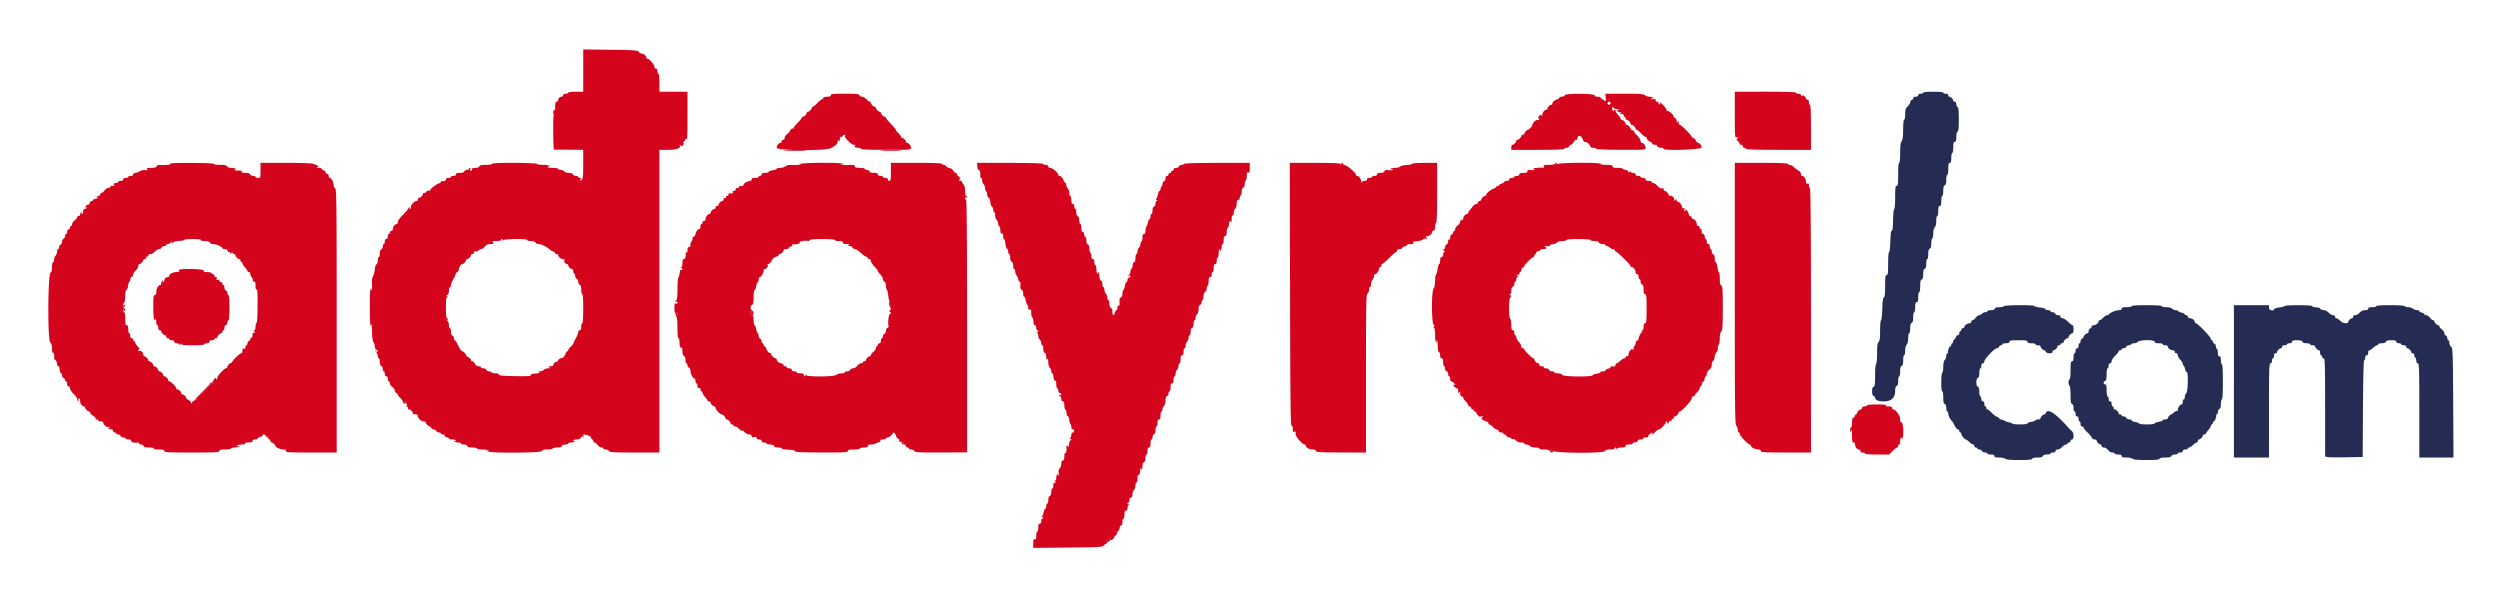 <svg xmlns="http://www.w3.org/2000/svg" role="img" viewBox="-7.99 -8.25 415.74 98.99"><title>Adayroi logo</title><g fill-rule="evenodd"><path fill="#d4041c" d="M89 3.484V7h-1.25c-.722 0-1.25.07-1.25.167 0 .091-.187.166-.417.166-.25 0-.416.096-.416.239 0 .131-.169.262-.375.291a.476.476 0 0 0-.429.429c-.029.206-.16.375-.291.375-.181 0-.239.243-.239 1 0 .579-.072 1-.172 1-.114 0-.166 1.026-.153 2.995.01 1.648.069 2.989.131 2.98.061-.008 1.18-.006 2.486.005l2.375.02v2.396c0 1.927-.049 2.437-.25 2.604-.151.125-.25.139-.25.034 0-.095.094-.211.208-.257.115-.047.04-.09-.166-.098-.207-.007-.375-.088-.375-.179 0-.092-.18-.167-.399-.167-.22 0-.442-.113-.495-.25-.059-.155-.313-.25-.664-.25-.313 0-.662-.113-.776-.25-.114-.138-.385-.25-.603-.25-.218 0-.397-.075-.397-.167 0-.091-.417-.166-.926-.166-.585 0-.888-.063-.822-.17.058-.093.186-.119.286-.057.108.066.133.034.062-.081-.069-.11-.541-.192-1.11-.192-.544 0-.99-.07-.99-.155 0-.091-1.559-.163-3.75-.172-2.476-.012-3.75.041-3.75.155 0 .099-.425.172-1.005.172-.74 0-1.03.066-1.101.25-.059.154-.313.25-.661.25-.392 0-.566.077-.566.25 0 .137-.083.25-.184.25-.102 0-.142-.113-.089-.25.053-.138.023-.25-.066-.25a.165.165 0 0 0-.161.166c0 .092-.152.167-.339.167-.186 0-.381.113-.434.25-.063.163-.322.25-.745.25-.465 0-.649.071-.649.25 0 .156-.157.25-.416.25-.229 0-.417.075-.417.167 0 .091-.187.166-.417.166-.259 0-.416.095-.416.25 0 .218-.305.334-.709.27-.068-.011-.125.047-.125.128s-.131.191-.291.245c-.538.18-1.588 1.006-1.452 1.142.034.034-.102.075-.303.09s-.392.106-.423.201c-.032.096-.165.174-.295.174-.129 0-.236.081-.236.179 0 .231-.424.655-.654.655-.099 0-.179.112-.179.25 0 .137-.094.252-.208.255-.364.01-.959.618-.959.98 0 .191-.079.348-.176.348-.097 0-.123-.087-.058-.192.074-.12.046-.148-.073-.074-.106.065-.193.19-.193.277 0 .086-.375.525-.833.973-.476.467-.833.966-.833 1.166 0 .193-.081.35-.179.35-.294 0-.655.452-.655.821 0 .196-.108.346-.25.346a.25.25 0 0 0-.25.25c0 .137-.075.25-.166.25-.092 0-.167.187-.167.416 0 .26-.094.417-.25.417s-.25.157-.25.417c0 .229-.075.416-.167.416-.091 0-.166.18-.166.399 0 .22-.113.442-.25.495-.157.06-.25.315-.25.684 0 .324-.075.589-.167.589-.092 0-.167.254-.167.566 0 .311-.096.602-.214.647-.118.046-.233.372-.255.727a4.01 4.01 0 0 1-.304 1.208c-.178.381-.24.856-.19 1.458.041.492.007.894-.074.894-.082 0-.095-.087-.03-.192.074-.12.046-.148-.074-.074-.135.084-.189 1.068-.18 3.318.007 1.941.068 3.067.155 2.865.175-.408.165-.463.213 1.201.024.817.123 1.452.247 1.575.113.114.206.409.206.656 0 .247.113.492.25.545.138.052.25.182.25.288 0 .132-.09.122-.291-.034-.278-.215-.278-.209 0 .118.16.189.291.506.291.705 0 .199.075.362.167.362.092 0 .167.265.167.589 0 .369.093.624.25.684.137.053.25.276.25.495 0 .22.075.399.166.399.092 0 .167.188.167.417 0 .259.094.416.25.416s.25.158.25.417c0 .229.075.417.167.417.091 0 .166.139.166.31 0 .17.188.45.417.623.229.172.417.447.417.611 0 .165.112.343.25.395.137.053.25.173.25.268 0 .094.187.345.416.557.23.213.417.494.417.627 0 .132.123.287.274.345.239.091.244.067.044-.191-.188-.243-.162-.239.147.026.284.242.324.354.164.456-.167.105-.168.135-.004.137.115.001.208.115.208.252 0 .138.081.25.179.25.234 0 .655.426.655.662 0 .103.093.174.208.159.454-.059.625.026.625.309 0 .376.569.87 1.002.87.182 0 .331.081.331.179 0 .222.421.655.637.655.089 0 .204.112.257.25.053.137.24.25.417.25.176 0 .364.112.416.25.053.137.249.25.435.25s.338.075.338.166c0 .092.15.167.334.167.183 0 .314.092.291.204-.023.113.127.23.334.262.206.031.375.127.375.212 0 .086.262.155.583.155.321 0 .583.08.583.177 0 .097-.086.123-.192.057-.119-.073-.147-.045-.074.074.066.106.34.192.61.192.269 0 .49.075.49.167 0 .092.217.167.482.167.275 0 .523.107.578.25.066.171.334.25.851.25.415 0 .755.075.755.166 0 .092.408.167.907.167.506 0 .96.085 1.026.192.079.128.045.147-.099.058-.145-.089-.178-.07-.1.058.201.324 9.1.268 9.1-.058 0-.188.202-.25.823-.25.453 0 .87-.075.927-.167.056-.091.401-.166.765-.166.434 0 .695-.086.758-.25.054-.143.303-.25.578-.25.265 0 .482-.075.482-.167 0-.092.221-.167.49-.167.27 0 .544-.086.609-.192.074-.119.046-.147-.073-.074-.106.066-.193.04-.193-.057s.255-.177.566-.177c.35 0 .602-.095.662-.251.053-.139.155-.242.226-.23.33.054.44-.038.215-.181-.192-.121-.155-.154.167-.145.567.016 1.164.317 1.164.585 0 .123.075.222.167.222.092 0 .167.113.167.25 0 .138.094.25.21.25.116 0 .351.188.523.417.173.229.453.417.623.417.171 0 .31.075.31.166 0 .092.19.167.422.167.232 0 .465.112.518.25.082.213.711.25 4.245.25h4.149V16.667h1.414c1.435 0 2.225-.298 1.962-.738-.059-.099.004-.089.14.021.199.161.287.136.45-.125.161-.258.16-.326-.007-.33-.116-.003-.079-.081.086-.177.162-.094.252-.241.2-.326-.053-.085.02-.11.163-.056.229.088.258-.355.258-3.918V7h-4.666V5.5c0-.889-.068-1.5-.167-1.5-.092 0-.167-.187-.167-.417 0-.259-.094-.416-.25-.416-.137 0-.25-.148-.25-.328 0-.343-.863-1.339-1.161-1.339a.176.176 0 0 1-.172-.179c0-.274-.443-.654-.761-.654-.157 0-.382-.132-.499-.292-.192-.263-.66-.297-4.726-.349L89-.032v3.516m191.5 7.367c0 3.355.032 3.839.25 3.755.137-.052.25-.023.25.066s-.078.161-.173.161c-.095 0-.02.164.167.365.186.201.339.426.339.5 0 .074.113.135.25.135a.25.25 0 0 1 .25.25c0 .138.113.25.25.25.138 0 .25.075.25.167 0 .108 1.917.167 5.417.167h5.417v-3.75c0-2.389-.061-3.75-.167-3.75-.092 0-.167-.188-.167-.417 0-.259-.094-.417-.25-.417-.137 0-.25-.094-.25-.21 0-.317-.62-.667-.725-.409-.046.114-.087.075-.095-.089-.009-.196-.149-.292-.43-.292-.229 0-.416-.075-.416-.166 0-.108-1.806-.167-5.084-.167H280.5v3.851M130.167 7.583c0 .174-.175.25-.574.25-.54 0-.913.221-.636.375.07.039.02.043-.109.009-.13-.033-.518.242-.862.611-.345.37-.707.672-.806.672a.18.18 0 0 0-.18.179c0 .23-.424.654-.655.654a.18.18 0 0 0-.178.179c0 .231-.424.655-.655.655-.098 0-.179.075-.179.166 0 .092-.3.467-.666.834-.367.366-.667.754-.667.861 0 .107-.046.148-.103.091-.108-.107-.564.273-.564.47 0 .062-.187.261-.416.441-.229.18-.417.472-.417.649 0 .176-.112.321-.25.321a.25.25 0 0 0-.25.25c0 .137-.08.25-.179.25-.294 0-.654.452-.654.821 0 .482 8.054.543 9.004.069.803-.401 1.162-.751 1.165-1.135.002-.28.031-.295.164-.088.126.194.162.148.164-.209.002-.295.092-.458.253-.458.137 0 .25-.075.25-.167 0-.091.131-.165.291-.164.207.002.232.041.085.134-.296.188 1.022 1.53 1.505 1.533.265.002.306.042.146.143-.257.163.096.354.653.354.176 0 .32.075.32.167 0 .107 1.5.167 4.166.167 4.104 0 4.167-.006 4.167-.346 0-.369-.361-.821-.655-.821a.179.179 0 0 1-.178-.179c0-.23-.424-.654-.655-.654-.098 0-.179-.085-.179-.19 0-.104-.187-.363-.416-.575-.229-.212-.417-.453-.417-.535 0-.081-.375-.539-.833-1.017-.459-.478-.834-.94-.834-1.026 0-.087-.08-.157-.178-.157-.231 0-.655-.424-.655-.655a.18.18 0 0 0-.179-.179c-.23 0-.654-.424-.654-.654a.18.18 0 0 0-.179-.179c-.231 0-.655-.424-.655-.655a.176.176 0 0 0-.174-.178c-.096 0-.349-.188-.561-.417-.212-.229-.538-.417-.724-.417-.186 0-.382-.112-.434-.25-.079-.205-.51-.25-2.435-.25-1.967 0-2.338.04-2.338.25m122.062-.004c-.054.14-.277.254-.497.254-.219 0-.399.07-.399.156 0 .085-.165.208-.367.272-.429.136-.799.473-.799.727a.18.18 0 0 1-.179.179c-.231 0-.655.424-.655.654 0 .099-.08.179-.178.179-.302 0-.654.456-.668.863-.007.213-.051.293-.097.179-.121-.3-.279-.258-.529.142-.12.193-.138.301-.04.24s.179-.031.179.066a.202.202 0 0 1-.167.198c-.091.011-.228.03-.303.041-.235.036-.697.57-.697.805 0 .212-.561.799-.763.799-.163 0-.57.469-.57.655 0 .098-.113.179-.25.179-.138 0-.25.08-.25.178 0 .231-.424.655-.655.655a.179.179 0 0 0-.178.179c0 .23-.424.654-.655.654-.098 0-.179.188-.179.417v.417h4.417c2.833 0 4.417-.06 4.417-.167 0-.092.152-.167.338-.167.186 0 .382-.112.435-.25.052-.137.187-.25.3-.25.112 0 .304-.187.427-.416.122-.229.322-.417.444-.417.123 0 .222-.08.222-.179 0-.707.671-.597.908.15.063.199.185.372.27.383.086.012.217.03.293.042.212.032.696.56.696.759 0 .098.229.178.51.178.28 0 .466.071.413.156-.059.095 1.53.162 4.074.172 4.13.015 4.17.012 4.17-.335 0-.373-.359-.826-.655-.826-.098 0-.179-.144-.179-.319 0-.175-.262-.589-.583-.92-.321-.33-.583-.678-.583-.774 0-.095-.076-.127-.168-.07-.092.057-.22-.032-.283-.198-.145-.384-.473-.719-.704-.719a.18.18 0 0 1-.179-.179c0-.23-.424-.654-.654-.654a.18.18 0 0 1-.179-.179c0-.098-.094-.283-.208-.411-.495-.551-.625-.74-.625-.903 0-.249-.331-.216-.345.034-.007.115-.072.059-.146-.125-.182-.453-.042-.64.256-.341.134.134.355.201.489.15.135-.052.246-.007.246.1 0 .111-.09.141-.209.069-.143-.086-.137-.038.019.155.125.154.289.242.364.196.075-.046.19.004.257.111.08.13.047.15-.098.06-.141-.087-.178-.069-.104.051.063.101.225.143.359.091.153-.059.245.007.245.174 0 .147.075.268.167.268.091 0 .166.112.166.25 0 .137.081.25.179.25.231 0 .655.424.655.654 0 .099.08.179.178.179.231 0 .655.424.655.655 0 .098.08.178.178.178.098 0 .425.263.728.584.302.32.635.583.739.583a.19.19 0 0 1 .188.189c0 .258.648.801.889.745.107-.026.138-.014.069.024-.242.135.065.375.479.375.229 0 .375.067.324.15-.105.17.281.35.753.35.176 0 .32.077.32.171 0 .339 6.236.13 6.301-.212.057-.294-.317-.792-.595-.792-.082 0-.25-.187-.373-.417-.123-.229-.323-.416-.445-.416s-.222-.08-.222-.178c0-.231-1.757-1.989-1.989-1.989-.097 0-.178-.169-.18-.375-.002-.303-.033-.327-.164-.125-.13.202-.162.176-.164-.13-.002-.209-.115-.424-.253-.476-.137-.053-.25-.169-.25-.258 0-.301-.967-1.149-1.056-.927-.047.117-.09.073-.097-.101-.007-.169-.29-.582-.628-.916-.338-.335-.562-.52-.497-.412.064.108.041.244-.052.302-.093.057-.17-.013-.17-.155a.256.256 0 0 0-.25-.26.257.257 0 0 1-.25-.262c0-.181-.097-.23-.319-.159-.176.055-.367.024-.425-.071-.066-.105.004-.129.18-.061.194.074.247.047.165-.086-.066-.107-.346-.195-.622-.195-.277 0-.615-.112-.752-.25-.205-.204-.825-.25-3.423-.25h-3.172l.061.636.06.636-.458-.261c-.253-.143-.46-.317-.46-.386-.001-.068-.226-.125-.501-.125-.311 0-.485-.078-.459-.208.069-.342-4.848-.387-4.979-.046m7.604 1.338a.25.25 0 0 1-.25.25.251.251 0 0 1-.25-.25.25.25 0 0 1 .5 0m-239.5 10.08c.234.154-.981.269-1.876.178a.399.399 0 0 0-.393.231c-.072.189-.331.261-.936.261-.674 0-.8.042-.652.22.146.177.084.206-.314.148a1.429 1.429 0 0 0-.906.196c-.226.148-.564.269-.75.269-.191 0-.339.11-.339.25 0 .156-.158.25-.417.25-.229 0-.417.075-.417.167 0 .091-.187.166-.416.166-.26 0-.417.095-.417.25 0 .156-.157.25-.417.25-.229 0-.416.075-.416.167 0 .092-.146.167-.324.167-.387 0-.598.27-.302.389.115.046.003.09-.249.098-.252.007-.459.088-.459.179 0 .092-.139.167-.31.167-.17 0-.45.188-.623.417-.172.229-.407.416-.523.416-.116 0-.21.113-.21.25 0 .138-.108.25-.24.25a.468.468 0 0 0-.36.193c-.078.127-.045.147.1.057.144-.089.178-.069.099.058-.065.106-.265.192-.443.192-.177 0-.323.075-.323.167 0 .092-.107.167-.239.167-.131 0-.288.155-.348.346-.061.19-.15.306-.198.257-.094-.093-.548.302-.548.478 0 .058.086.051.192-.014.119-.074.147-.046.074.074a.47.47 0 0 1-.36.192c-.145 0-.24.165-.24.417 0 .229-.079.416-.176.416-.097 0-.123-.086-.058-.192.074-.119.046-.147-.073-.074a.468.468 0 0 0-.193.36c0 .132-.112.24-.25.24-.137 0-.25.094-.25.21 0 .116-.187.351-.416.523-.23.173-.417.453-.417.623 0 .171-.075.31-.167.31-.091 0-.166.105-.166.233 0 .127-.113.275-.25.328-.138.052-.25.248-.25.434s-.075.339-.167.339c-.092 0-.167.152-.167.338 0 .186-.112.382-.25.435-.137.052-.25.277-.25.5 0 .222-.112.447-.25.5-.137.052-.25.238-.25.411 0 .174-.075.316-.166.316-.092 0-.167.193-.167.428 0 .236-.113.541-.25.679-.138.137-.25.432-.25.655 0 .222-.075.404-.167.404-.091 0-.166.367-.166.816 0 .531-.079.845-.226.902-.483.185-.536 11.345-.056 11.697.195.142.282.446.282.989 0 .479.064.743.166.68.149-.092.244.348.185.852-.013.103.091.281.23.396.139.115.252.387.252.605 0 .218.088.378.196.355.116-.025.211.195.232.536.02.317.12.605.221.639.101.033.184.207.184.386 0 .178.113.368.25.42.138.053.25.201.25.328 0 .128.075.233.167.233.092 0 .167.187.167.416 0 .26.094.417.25.417.144 0 .25.151.25.355 0 .196.262.603.583.906.321.302.583.663.583.801 0 .139.074.297.165.353.095.059.123-.008.066-.156-.055-.143-.017-.259.085-.259.101 0 .184.193.184.429 0 .439.337.904.655.904a.18.18 0 0 1 .179.179c0 .231.424.655.654.655.099 0 .179.096.179.214 0 .117.226.347.503.511.277.163.46.367.407.452-.053.086.021.156.163.156.143 0 .26.075.26.167 0 .091.188.166.417.166.229 0 .417.078.417.174 0 .345.643.871.931.761.241-.093.251-.07.064.154-.12.145-.149.25-.065.234.413-.078.736.036.736.261 0 .137.113.25.25.25.138 0 .25.075.25.166 0 .092.142.167.316.167.173 0 .359.112.411.25.053.137.244.25.425.25s.375.075.432.167c.056.091.286.166.51.166.25 0 .406.096.406.25 0 .229.496.344 1.125.263.115-.015.209.051.209.147 0 .095.142.174.315.174.174 0 .359.112.412.25.067.177.344.25.944.25.523 0 .809.064.745.166-.064.104.249.167.824.167.712 0 .926.058.926.25 0 .216.621.25 4.584.25 3.963 0 4.583-.034 4.583-.25 0-.192.212-.25.907-.25.499 0 .953-.075 1.01-.167.056-.091.356-.166.666-.166.31 0 .61-.074.666-.165.06-.098-.014-.12-.184-.055-.194.074-.248.047-.166-.085.066-.108.421-.195.787-.195.402 0 .626-.066.564-.167-.062-.101.165-.167.573-.167.491 0 .677-.069.677-.25 0-.155.157-.25.417-.25.229 0 .416-.067.416-.148 0-.082.188-.196.417-.253.229-.058.417-.179.417-.269 0-.265.455-.186.564.098.056.145.185.207.294.14.12-.074.148-.046.074.074-.067.109-.005.238.14.294.144.055.261.204.261.332 0 .128.08.232.179.232.209 0 .654.416.656.613.002.211.844.554 1.36.554.341 0 .436.065.365.25-.083.218.447.25 4.172.25H48V45.078c0-19.332-.03-21.933-.25-22.018-.138-.052-.25-.26-.25-.461 0-.507-.374-1.263-.625-1.264-.115-.001-.208-.152-.208-.335 0-.185-.111-.333-.25-.333a.245.245 0 0 1-.25-.239c0-.131-.15-.286-.334-.345-.183-.058-.333-.175-.333-.261 0-.085-.206-.156-.458-.158-.348-.002-.4-.04-.213-.158.205-.129.191-.172-.084-.259a4.539 4.539 0 0 1-.618-.259c-.159-.085-2.203-.155-4.541-.155h-4.253v1.25c0 1.223-.009 1.25-.416 1.25-.229 0-.417-.075-.417-.166 0-.092-.179-.167-.399-.167-.219 0-.442-.113-.495-.25-.063-.165-.324-.25-.767-.25-.449 0-.658-.069-.631-.208.029-.142-.157-.197-.583-.172-.344.02-.625-.04-.625-.135 0-.094.087-.118.192-.052.12.073.148.045.074-.074-.065-.106-.407-.192-.758-.192-.414 0-.673-.088-.735-.25-.072-.188-.372-.25-1.194-.25-.635 0-1.058-.066-1.003-.155.058-.094-1.403-.16-3.698-.168-2.554-.008-3.713.042-3.545.153m104.797.03c-.042.127-.447.182-1.161.159-.803-.026-1.164.033-1.354.223-.142.141-.526.258-.853.258-.327 0-.595.065-.595.145 0 .08-.3.193-.667.252-.367.059-.667.181-.667.271 0 .091-.262.165-.583.165-.407 0-.583.075-.583.25 0 .137-.113.25-.25.25-.138 0-.25.075-.25.167 0 .091-.263.166-.584.166-.407 0-.583.076-.583.25 0 .138-.098.25-.217.25-.382 0-1.114.41-1.115.625-.001.186-.339.291-.722.224-.076-.013-.09.053-.032.147.059.096-.046.171-.237.171-.194 0-.344.109-.344.25 0 .137-.108.25-.24.25a.468.468 0 0 0-.359.192c-.079.128-.045.147.099.058.147-.091.178-.07.095.064-.067.11-.266.154-.442.098-.222-.07-.319-.021-.319.16a.261.261 0 0 1-.26.261c-.143 0-.214.075-.157.167.057.092-.014.167-.157.167a.256.256 0 0 0-.26.25c0 .137-.08.25-.178.25-.231 0-.655.424-.655.654 0 .099-.112.179-.25.179a.25.25 0 0 0-.25.25c0 .137-.08.25-.179.25-.23 0-.654.424-.654.655 0 .098-.086.178-.19.178-.256 0-.632.515-.638.875-.003.161-.118.292-.256.292a.251.251 0 0 0-.25.25c0 .137-.075.25-.166.25-.092 0-.167.188-.167.417 0 .229-.085.416-.19.416-.25 0-.631.512-.638.858a.435.435 0 0 1-.255.369c-.138.053-.25.244-.25.425s-.075.375-.167.432c-.092.056-.167.286-.167.51 0 .25-.096.406-.25.406-.167 0-.25.168-.25.51 0 .306-.068.468-.17.404-.094-.058-.161-.043-.147.032.089.514-.047 1.054-.266 1.054-.18 0-.25.184-.25.653 0 .366-.091.69-.208.737-.167.067-.167.087 0 .097.114.007.208.088.208.18s-.094.148-.208.125c-.128-.025-.229.185-.262.542-.03.32-.123.654-.209.741-.085.087-.154.969-.154 1.959 0 1.089-.066 1.8-.167 1.8a.172.172 0 0 0-.167.176c0 .097.075.13.167.074.092-.057.167.011.167.151 0 .158-.095.218-.25.159-.203-.078-.25.069-.25.773s.047.851.25.773c.171-.066.25.01.25.242 0 .222-.072.298-.209.22-.166-.094-.166-.072 0 .107.139.15.209.799.209 1.941 0 1.034.066 1.717.166 1.717.092 0 .167.256.167.57 0 .696.151 1.126.351 1.003.082-.051.149.214.149.589 0 .452.084.714.25.778.154.059.25.312.25.661 0 .311.075.566.167.566.091 0 .166.142.166.315 0 .174.113.359.25.412.138.052.25.27.25.484 0 .527.369 1.286.625 1.287.115.001.209.189.209.418 0 .23.075.417.166.417.092 0 .167.196.167.434 0 .318.067.409.25.339.17-.065.25.009.25.232 0 .181.075.328.167.328.091 0 .166.101.166.224 0 .124.188.442.417.709.229.266.416.54.416.609.001.069.113.125.251.125.137 0 .25.08.25.179 0 .23.424.654.654.654.099 0 .179.109.179.243 0 .276.761 1.091 1.019 1.091.225 0 .648.427.648.654 0 .099.08.179.178.179.231 0 .655.424.655.655 0 .098.112.178.25.178s.25.075.25.167c0 .092.107.167.238.167s.338.093.459.208c.544.513.875.723.723.458-.079-.137.066-.043.324.209.257.252.645.458.862.458.251 0 .394.097.394.268 0 .203.102.243.417.164.307-.078.416-.039.416.148 0 .159.155.253.417.253.259 0 .417.095.417.25 0 .156.157.25.416.25.23 0 .417.075.417.167 0 .092.254.167.566.167.348 0 .602.095.661.25.06.157.315.25.684.25.324 0 .589.071.589.159 0 .087.506.181 1.125.208.758.033 1.113.114 1.087.248-.029.148 1.061.201 4.375.213 3.854.013 4.413-.018 4.413-.24 0-.2.214-.255 1-.255.556 0 1-.074 1-.167 0-.091.3-.166.667-.166.481 0 .666-.07.666-.25 0-.167.167-.25.503-.25.276 0 .632-.07.791-.155.159-.085.426-.197.592-.249.166-.052.255-.17.198-.262-.061-.099.107-.168.406-.168.281 0 .51-.075.51-.166 0-.092.14-.167.31-.167.171 0 .451-.187.623-.417.404-.538.497-.525.714.098.099.283.331.555.516.603.186.049.337.159.337.245 0 .087-.086.104-.192.038-.117-.072-.147-.045-.078.067.063.101.217.145.342.097a.305.305 0 0 1 .354.117c.08.13.056.161-.067.085-.105-.066-.192-.04-.192.057s.15.177.333.177c.186 0 .334.111.334.25 0 .137.112.25.25.25.137 0 .25.075.25.166 0 .092.179.167.399.167.219 0 .442.115.496.255.084.219.69.252 4.434.239l4.337-.014V45.99c0-13.882-.056-20.99-.166-20.99-.092 0-.167-.117-.167-.26 0-.143.075-.213.167-.157.091.057.166.024.166-.073s-.075-.177-.166-.177c-.092 0-.167-.369-.167-.821 0-.508-.095-.917-.25-1.072-.138-.137-.25-.33-.25-.428 0-.098-.113-.179-.25-.179-.138 0-.25-.079-.25-.176 0-.097.081-.127.179-.066.098.061.08-.047-.04-.24-.121-.193-.276-.351-.346-.351-.069 0-.126-.113-.126-.25 0-.138-.1-.25-.222-.25s-.314-.172-.426-.382c-.113-.21-.368-.394-.567-.409-.199-.015-.447-.143-.55-.285-.104-.141-.312-.257-.462-.257-.15 0-.273-.075-.273-.167 0-.107-1.528-.167-4.25-.167h-4.25v1.5c0 1.223-.047 1.5-.25 1.5a.25.25 0 0 1-.25-.25c0-.155-.158-.25-.417-.25-.229 0-.417-.075-.417-.166 0-.092-.187-.167-.416-.167-.26 0-.417-.094-.417-.25 0-.179-.183-.25-.649-.25-.423 0-.682-.087-.745-.25-.052-.138-.248-.25-.434-.25s-.339-.075-.339-.167c0-.091-.375-.166-.833-.166-.651 0-.833-.058-.833-.266 0-.22-.18-.255-1.072-.21-.589.031-1.132-.012-1.208-.094-.079-.087-.01-.105.163-.042.179.064.26.041.199-.057-.154-.248-7.036-.22-7.119.029m29.402.386c.014.368.105.587.245.587.189 0 .326.681.243 1.208-.011.069.055.125.147.125.091 0 .166.182.166.405 0 .223.113.517.25.655.138.137.25.438.25.669 0 .23.075.465.167.521.092.057.167.283.167.502 0 .219.11.46.244.535.135.075.263.398.285.717.023.319.137.655.255.746.118.092.231.368.251.613.019.246.094.41.167.365.072-.044.131.177.131.492s.112.666.25.78c.137.114.25.38.25.59 0 .21.077.408.17.439.094.032.181.341.194.688.017.452.087.607.247.546.154-.059.222.063.222.395 0 .265.067.506.149.537.081.03.186.39.232.799.046.41.167.772.268.806.102.034.185.243.185.464 0 .222.075.403.166.403.092 0 .167.265.167.589 0 .369.093.624.25.684.154.059.25.313.25.661 0 .312.075.566.167.566.091 0 .166.173.166.385 0 .211.11.53.245.708.135.178.247.449.25.601.003.153.098.309.212.347.128.043.187.301.154.681-.038.438.022.641.21.713.169.065.263.306.263.676 0 .316.068.533.152.481.083-.051.202.207.264.573.062.367.181.709.265.761.084.051.152.274.152.495 0 .289.07.375.25.306.197-.076.25.047.25.575 0 .368.077.696.17.727.094.031.181.337.194.681.015.398.104.623.246.623.127 0 .223.18.223.417 0 .229.075.417.167.417.092 0 .167.079.167.176 0 .097-.094.124-.209.059-.166-.094-.166-.073 0 .107.115.123.209.391.209.596 0 .204.112.484.25.621.137.138.25.406.25.595 0 .19.075.346.166.346.092 0 .167.265.167.588 0 .37.093.625.25.685.158.06.251.319.253.703.001.453.043.544.164.357.118-.183.162-.065.164.446.001.394.111.806.252.947.138.137.25.405.25.595 0 .19.071.345.157.345.086 0 .18.282.208.625.033.391.13.61.26.584.139-.028.209.18.209.625 0 .366.075.666.166.666.092 0 .167.153.167.339 0 .186.112.382.25.434.137.053.25.168.25.255s-.075.112-.167.056c-.091-.057-.166-.024-.166.073s.075.177.166.177c.092 0 .167.187.167.416 0 .26.094.417.25.417.18 0 .25.184.25.653 0 .359.08.679.177.711.097.033.183.298.192.589.008.292.097.515.198.497.101-.018.207.229.237.55.029.321.123.655.208.742.085.087.155.33.155.541 0 .211.089.365.198.342.109-.023.227.09.262.25.04.181-.035.292-.198.292s-.262.145-.262.383c0 .211-.094.484-.209.608-.166.179-.166.201 0 .107.115-.065.209-.045.209.045 0 .089-.077.188-.171.219-.093.031-.187.293-.208.583-.03.418-.084.488-.261.341-.17-.141-.215-.127-.189.056.081.564-.016 1.17-.171 1.074-.101-.062-.167.165-.167.574 0 .49-.069.676-.25.676-.168 0-.25.168-.25.512 0 .282-.119.632-.265.778-.176.175-.234.424-.171.738.055.275.022.472-.078.472-.095 0-.119-.086-.053-.192.073-.119.045-.147-.074-.074-.106.066-.192.34-.192.61 0 .279-.09.491-.209.492-.139.002-.125.057.042.164.214.138.208.162-.042.164-.212.002-.291.139-.291.503 0 .275-.075.5-.167.5-.092 0-.167.254-.167.566 0 .348-.095.602-.25.661-.157.06-.25.315-.25.684 0 .324-.075.589-.166.589-.092 0-.167.181-.167.403 0 .221-.077.428-.17.459-.094.032-.211.279-.26.551-.049.271-.179.604-.288.739-.156.192-.154.218.01.12.114-.069.208-.046.208.051a.172.172 0 0 1-.167.177c-.091 0-.166.188-.166.417 0 .259-.095.416-.25.416-.181 0-.25.186-.25.667 0 .367-.075.667-.167.667-.092 0-.167.308-.167.684 0 .54-.052.664-.25.589-.199-.077-.25.057-.25.663v.76l5.764-.056c5.258-.052 5.782-.083 5.977-.349.117-.16.296-.291.397-.291.102 0 .142-.113.089-.25-.059-.155.001-.25.158-.25.14 0 .292-.094.338-.209.067-.165.087-.165.098.002.017.286.679-.119.679-.417 0-.115.074-.21.164-.21.09 0 .21-.187.268-.416.057-.23.166-.417.242-.417.076 0 .161-.206.19-.458.03-.258.144-.44.261-.417.135.027.209-.164.209-.542 0-.321.075-.583.166-.583.092 0 .167-.3.167-.667 0-.481.069-.666.25-.666.15 0 .25-.154.25-.384 0-.21.094-.484.208-.607.167-.18.167-.201 0-.107-.114.064-.208.038-.208-.059s.075-.177.167-.177c.091 0 .166-.187.166-.416 0-.26.095-.417.25-.417.168 0 .25-.168.25-.512 0-.281.113-.624.25-.762.138-.137.25-.469.25-.738 0-.268.075-.488.167-.488.092 0 .167-.3.167-.667 0-.444.069-.652.208-.625.131.026.212-.158.218-.496.006-.295.074-.595.152-.666.078-.071.088-.036.022.079-.066.115-.041.208.056.208.098 0 .177-.254.177-.565 0-.349.096-.602.25-.662.157-.06.25-.315.25-.684 0-.324.075-.589.167-.589.091 0 .166-.262.166-.583 0-.407.076-.583.25-.583.181 0 .25-.186.25-.667 0-.367.075-.667.167-.667.092 0 .167-.179.167-.399 0-.219.112-.442.25-.494.157-.06.25-.315.25-.685 0-.323.075-.588.166-.588.092 0 .167-.263.167-.584 0-.407.075-.583.25-.583.181 0 .25-.185.25-.667 0-.366.075-.666.167-.666.091 0 .166-.156.166-.346 0-.189.113-.457.25-.595.138-.137.25-.536.25-.887 0-.412.088-.67.25-.733.138-.052.25-.248.25-.434s.075-.339.167-.339c.092 0 .167-.3.167-.666 0-.482.069-.667.25-.667.174 0 .25-.176.25-.583 0-.321.075-.584.166-.584.092 0 .167-.193.167-.428 0-.236.112-.541.25-.679.137-.137.25-.432.25-.655 0-.222.075-.404.167-.404.091 0 .166-.3.166-.667 0-.481.07-.667.25-.667.175 0 .25-.176.25-.583 0-.321.075-.583.167-.583.092 0 .167-.193.167-.429s.112-.541.25-.678c.137-.138.25-.433.25-.655 0-.223.075-.405.166-.405.092 0 .167-.254.167-.566 0-.348.096-.602.25-.661.157-.06.25-.315.25-.684 0-.324.075-.589.167-.589.091 0 .166-.178.166-.396 0-.218.113-.49.25-.604.142-.117.25-.481.25-.836 0-.405.089-.662.25-.724.138-.053.25-.249.25-.435s.063-.338.14-.338c.077 0 .15-.278.163-.617.013-.358.129-.675.277-.758.139-.078.254-.321.254-.54 0-.22.075-.445.166-.502.092-.057.167-.399.167-.76 0-.473.07-.657.25-.657.156 0 .25-.157.25-.416 0-.229.075-.417.167-.417.091 0 .166-.3.166-.667 0-.481.07-.666.25-.666.166 0 .25-.166.25-.49 0-.27.075-.537.167-.594.092-.056.167-.398.167-.76 0-.361.079-.656.176-.656.097 0 .123.086.058.192-.074.119-.046.147.073.074.106-.066.193-.34.193-.61 0-.269.075-.49.166-.49.092 0 .167-.3.167-.666 0-.482.069-.667.25-.667.18 0 .25-.184.25-.653 0-.359.077-.678.17-.709.094-.031.188-.3.209-.597.039-.553.194-.704.344-.333.046.115.09-.115.097-.51.008-.433.079-.677.18-.615.097.06.167-.105.167-.395 0-.273.112-.61.25-.748.137-.137.25-.517.25-.845 0-.418.074-.595.25-.595.137 0 .25-.146.25-.323 0-.178.075-.37.166-.427.092-.057.167-.353.167-.659 0-.34.097-.593.25-.651.145-.056.25-.305.25-.592 0-.272.075-.541.167-.598.091-.057.166-.396.166-.755 0-.51.054-.63.25-.555.202.077.25-.067.25-.756v-.851h-5.406c-3.425 0-5.445.061-5.51.167-.057.092-.251.167-.432.167s-.372.112-.425.25c-.052.137-.275.25-.494.25-.244 0-.399.097-.399.25 0 .137-.117.25-.26.25-.143 0-.214.075-.157.166.057.092-.014.167-.157.167a.256.256 0 0 0-.26.25.25.25 0 0 1-.25.25c-.152 0-.25.155-.25.399 0 .219-.112.442-.25.495-.137.052-.25.243-.25.424s-.075.375-.166.432c-.092.057-.167.249-.167.427 0 .177-.072.323-.159.323-.088 0-.209.263-.269.585-.06.322-.184.631-.275.688-.101.062-.077.158.06.245.167.106.171.144.018.146-.115.002-.208.193-.208.425 0 .232-.113.465-.25.517-.155.06-.25.313-.25.662 0 .311-.075.565-.167.565-.092 0-.167.182-.167.403 0 .222-.076.428-.17.46-.094.031-.211.281-.26.555-.049.275-.16.57-.246.657-.086.087-.157.406-.157.709 0 .377-.078.55-.25.55-.174 0-.25.174-.25.573 0 .316-.075.62-.167.677-.091.056-.166.254-.166.438a.958.958 0 0 1-.25.585c-.138.138-.25.433-.25.655 0 .223-.075.405-.167.405-.092 0-.167.3-.167.667 0 .432-.075.666-.214.666-.123 0-.232.233-.256.542-.022.298-.113.567-.202.597-.088.031-.161.212-.161.404 0 .191-.131.502-.292.691-.277.328-.277.333 0 .118.201-.156.292-.166.292-.034 0 .106-.113.236-.25.289-.138.052-.25.238-.25.411 0 .174-.074.316-.165.316-.09 0-.212.3-.271.666-.059.367-.172.667-.252.667-.08 0-.145.254-.145.566 0 .36-.095.601-.263.666-.163.062-.251.274-.232.559.047.72.008.903-.172.792-.095-.058-.167.082-.167.324 0 .234-.073.426-.163.426-.09 0-.211.188-.268.417-.152.604-.402.511-.402-.149 0-.349-.096-.602-.25-.661-.157-.06-.25-.315-.25-.685 0-.323-.075-.588-.167-.588-.091 0-.166-.182-.166-.405 0-.223-.113-.517-.25-.655-.138-.137-.25-.443-.25-.678 0-.236-.075-.429-.167-.429-.092 0-.167-.227-.167-.505 0-.296-.104-.545-.25-.601-.163-.063-.25-.322-.25-.745 0-.357-.079-.649-.176-.649-.097 0-.123.087-.058.192.074.12.046.148-.073.074-.106-.065-.193-.415-.193-.776 0-.361-.075-.657-.166-.657-.092 0-.167-.225-.167-.5 0-.333-.083-.5-.25-.5-.166 0-.25-.165-.25-.49 0-.269-.075-.536-.167-.593-.091-.057-.166-.363-.166-.682 0-.36-.095-.615-.25-.674-.155-.06-.25-.313-.25-.662 0-.311-.07-.565-.156-.565s-.179-.207-.208-.459c-.03-.257-.144-.44-.261-.416-.139.027-.209-.181-.209-.625 0-.367-.075-.667-.166-.667-.092 0-.167-.265-.167-.589 0-.369-.093-.624-.25-.684-.154-.059-.25-.313-.25-.661 0-.312-.075-.566-.167-.566-.091 0-.166-.187-.166-.417 0-.259-.095-.416-.25-.416-.181 0-.25-.186-.25-.667 0-.367-.075-.667-.167-.667-.092 0-.167-.219-.167-.488 0-.268-.112-.6-.25-.738a.973.973 0 0 1-.25-.595c0-.19-.07-.345-.155-.345-.086 0-.208-.166-.272-.368-.136-.429-.473-.799-.727-.799a.18.18 0 0 1-.179-.179c0-.315-.961-1.154-1.321-1.154-.196 0-.346-.108-.346-.25 0-.156-.157-.25-.416-.25-.229 0-.417-.072-.417-.159 0-.096-2.148-.163-5.495-.17l-5.495-.013.022.588m52.009 21.295c.034 17.393.085 21.867.251 21.834.134-.027.208.163.208.536 0 .47.052.558.277.472.223-.086.257-.032.175.282-.102.391 1.11 1.835 1.54 1.835.096 0 .175.085.175.19 0 .318.553.632 1.125.638.357.003.541.087.541.244 0 .202.664.242 4.167.255l4.167.016V53.833c0-11.559.03-13.189.25-13.273.142-.054.25-.303.25-.578 0-.265.075-.482.166-.482.092 0 .167-.22.167-.488 0-.269.112-.601.25-.738a.978.978 0 0 0 .25-.595c0-.19.085-.346.19-.346.25 0 .631-.511.638-.857a.447.447 0 0 1 .266-.374c.143-.055.214-.175.157-.267-.057-.093-.017-.168.09-.168.106 0 .634-.45 1.172-1 .538-.55 1.056-1 1.15-1 .093 0 .17-.113.17-.25 0-.156.158-.25.417-.25.229 0 .417-.074.417-.164 0-.09.187-.21.416-.268.23-.057.417-.171.417-.253 0-.082.272-.149.604-.149.464 0 .563-.048.431-.208-.133-.161 0-.22.583-.258.415-.027.861-.155.99-.285.13-.13.363-.187.522-.127.236.088.251.064.087-.139-.163-.201-.14-.251.127-.271.35-.026.823-.418.823-.682 0-.088.112-.204.25-.257.157-.06.25-.315.25-.684 0-.324.075-.589.166-.589.108 0 .167-1.777.167-5v-5h-2.069c-1.209 0-2.093.069-2.125.164-.031.091-.43.178-.888.196-.458.017-.932.13-1.054.252-.121.122-.511.222-.866.222s-.691.074-.747.164c-.06.098.014.121.184.055.187-.071.247-.045.173.075-.068.108-.35.145-.691.09-.439-.071-.603-.028-.682.178-.068.177-.301.271-.669.271-.392 0-.566.077-.566.25 0 .156-.157.25-.417.25-.229 0-.416.075-.416.167 0 .091-.188.166-.417.166-.259 0-.417.095-.417.25 0 .154-.156.25-.402.25-.222 0-.441.094-.487.209-.047.114-.09.034-.098-.179-.013-.407-.366-.863-.667-.863-.099 0-.179-.087-.179-.192 0-.283-1.338-1.469-1.783-1.581-.211-.053-.384-.163-.384-.245 0-.082-.079-.149-.176-.149-.097 0-.124.094-.059.209.094.166.073.166-.107 0-.167-.155-1.282-.209-4.358-.209h-4.134l.042 21.875M250.583 19c-.056.092-.519.167-1.027.167-.75 0-.907.046-.83.248.053.136.042.24-.024.23-.371-.055-1.918.062-1.744.132.418.169.194.321-.375.255-.453-.053-.583-.009-.583.2 0 .202-.165.268-.667.268-.481 0-.666.069-.666.25 0 .156-.158.25-.417.25-.229 0-.417.075-.417.167 0 .091-.187.166-.416.166-.26 0-.417.095-.417.25 0 .156-.157.25-.417.25-.229 0-.416.074-.416.164 0 .09-.188.21-.417.268-.229.057-.417.171-.417.253 0 .082-.112.149-.25.149-.137 0-.25.066-.25.147 0 .081-.131.191-.291.245-.612.205-1.375.814-1.375 1.096a.18.18 0 0 1-.179.178c-.221 0-.655.421-.655.636 0 .087-.157.2-.35.25-.193.051-.3.172-.24.27.063.102-.026.178-.21.178-.176 0-.461.195-.635.435a8.17 8.17 0 0 1-.523.655c-.115.12-.208.3-.208.398a.18.18 0 0 1-.179.178c-.262 0-.655.437-.655.729a.48.48 0 0 1-.192.371c-.127.078-.147.045-.058-.1.09-.144.07-.178-.057-.099-.106.065-.193.247-.193.403 0 .156-.187.425-.416.597-.229.172-.417.452-.417.623 0 .17-.075.31-.167.31-.091 0-.166.104-.166.232s-.113.275-.25.328c-.138.053-.25.29-.25.528 0 .245-.072.387-.167.328-.094-.058-.167.076-.167.306 0 .225-.112.452-.25.505-.137.052-.25.242-.25.42 0 .179-.093.363-.208.409-.157.064-.146.129.042.262.169.12.183.177.041.179-.114.002-.208.19-.208.419 0 .26-.094.417-.25.417-.175 0-.25.176-.25.583 0 .321-.072.584-.161.584-.088 0-.211.376-.272.837-.061.46-.176.877-.256.926-.079.049-.147.516-.15 1.038-.003.567-.103 1.078-.249 1.271-.392.519-.343 6.093.054 6.097.223.002.235.033.058.146-.158.1-.17.178-.042.257.106.066.185.605.185 1.271 0 .703.069 1.157.176 1.157.097 0 .13-.075.074-.167-.057-.092-.043-.167.031-.167.075.001.14.427.145.948.005.578.087.973.208 1.014.109.036.199.285.199.552 0 .321.085.486.25.486.181 0 .25.186.25.667 0 .367.075.667.167.667.091 0 .166.187.166.416 0 .26.095.417.25.417.156 0 .25.157.25.417 0 .229.075.416.167.416.092 0 .167.188.167.417 0 .229.08.417.178.417.193 0 .655.41.655.581 0 .058-.075.059-.167.002-.091-.057-.166-.056-.166.002 0 .171.461.581.654.581.099 0 .18.207.182.459.002.357.038.403.164.208.126-.195.162-.149.164.208.001.295.091.459.252.459.138 0 .25.08.25.178 0 .098.094.283.209.411.494.552.625.74.625.904 0 .095.112.173.25.173.137 0 .25.113.25.25 0 .138.117.25.26.25.142 0 .213.075.156.167-.056.092.014.167.157.167s.26.08.26.178c0 .184.517.771.613.697.03-.023.185-.041.345-.039.251.002.256.026.042.169-.273.183.044.468.75.676.183.054.315.185.292.292-.023.106.043.193.147.193s.363.188.576.417c.212.229.494.417.626.417s.283.112.336.25c.053.137.248.25.434.25.187 0 .339.075.339.166 0 .092.104.167.232.167s.276.112.328.25c.053.137.249.25.435.25s.338.083.338.184c0 .102.115.141.255.087.144-.055.377.045.537.232.175.205.491.33.829.33.3 0 .546.075.546.167 0 .092.155.167.345.167.19 0 .458.112.595.25.138.137.545.25.905.25s.655.075.655.166c0 .092.367.167.816.167.571 0 .844.075.911.25.053.138.192.249.309.247.152-.001.143-.047-.031-.157-.135-.085-.185-.215-.112-.289.074-.074.23-.003.347.158.301.411 8.543.45 8.7.041.065-.17.331-.25.828-.25.403 0 .732-.075.732-.167 0-.091.079-.166.177-.166.097 0 .123.093.058.208-.094.167-.072.167.107 0 .124-.115.51-.208.858-.208.452 0 .633-.072.633-.25 0-.175.176-.25.584-.25.32 0 .583-.07.583-.156s.206-.179.458-.208c.258-.03.44-.144.417-.261-.026-.131.149-.209.468-.209.298 0 .467-.069.407-.166-.06-.098.113-.167.417-.167.285 0 .481-.062.435-.137-.047-.075.062-.263.242-.417.364-.312.563-.367.406-.113-.2.324.133.162.515-.25.212-.229.489-.416.616-.416.255 0 1.119-.9 1.119-1.166 0-.092.079-.168.177-.168.097 0 .13.075.073.167-.057.092-.032.167.056.167.087 0 .203-.118.258-.261.055-.143.176-.214.268-.157.092.057.168-.017.168-.166 0-.148.075-.223.167-.166.091.056.166-.014.166-.157s.081-.26.179-.26c.231 0 .655-.424.655-.655 0-.098.08-.178.177-.178.325 0 1.989-1.804 1.989-2.156 0-.195.109-.344.25-.344.138 0 .25-.067.25-.15 0-.082.187-.325.414-.541.228-.216.415-.518.417-.67.001-.153.081-.304.177-.336.095-.032.186-.221.201-.419.015-.199.105-.348.201-.331.095.016.197-.176.226-.428.029-.252.123-.459.209-.459.085 0 .155-.177.155-.393 0-.225.179-.527.417-.706.29-.218.417-.473.417-.839 0-.289.096-.563.213-.608.117-.045.231-.322.254-.617.022-.294.151-.646.287-.781.135-.135.246-.461.246-.724 0-.263.075-.525.166-.582.092-.056.167-.516.167-1.021 0-.595.088-1.007.25-1.169.207-.207.25-.879.25-3.91 0-3.1-.038-3.675-.25-3.756-.186-.071-.25-.368-.25-1.161 0-.587-.065-1.066-.145-1.066-.08 0-.185-.354-.234-.786-.048-.433-.171-.814-.271-.847-.101-.034-.183-.32-.183-.636 0-.357-.095-.611-.25-.671-.138-.052-.25-.275-.25-.494 0-.22-.075-.399-.167-.399-.092 0-.167-.188-.167-.417 0-.259-.094-.417-.25-.417-.155 0-.25-.157-.25-.416 0-.229-.075-.417-.166-.417-.092 0-.167-.187-.167-.417 0-.259-.094-.416-.25-.416s-.25-.158-.25-.417c0-.229-.075-.417-.167-.417-.091 0-.166-.112-.166-.25a.251.251 0 0 0-.25-.25c-.142 0-.25-.149-.25-.345 0-.369-.361-.821-.655-.821-.098 0-.179-.113-.179-.25 0-.138-.089-.232-.198-.209-.109.023-.231-.108-.27-.291-.088-.412-.532-1.068-.532-.787 0 .112-.072.203-.161.203-.089 0-.113-.125-.055-.279.077-.2.038-.252-.137-.185-.162.063-.254-.02-.27-.242-.028-.368-.613-1.001-.776-.839-.055.055-.101-.033-.101-.197 0-.259-.037-.269-.282-.07-.209.17-.248.174-.152.013.168-.279-.184-.701-.586-.701-.172 0-.313-.08-.313-.178 0-.231-.424-.655-.655-.655-.098 0-.178-.121-.178-.268 0-.182-.09-.233-.279-.161-.186.072-.432-.061-.741-.399-.254-.278-.578-.505-.721-.505-.143 0-.259-.075-.259-.167 0-.092-.225-.167-.5-.167-.334 0-.5-.083-.5-.25 0-.155-.158-.25-.417-.25-.229 0-.417-.075-.417-.166 0-.092-.187-.167-.416-.167-.26 0-.417-.094-.417-.25s-.157-.25-.417-.25c-.229 0-.417-.094-.419-.208-.002-.156-.038-.153-.143.014-.114.179-.161.171-.243-.042-.055-.145-.249-.264-.43-.264-.18 0-.375-.075-.431-.167-.057-.091-.474-.166-.927-.166-.621 0-.823-.062-.823-.25 0-.195-.223-.25-1-.25-.556 0-1-.074-1-.167 0-.262-6.874-.222-7.158.042-.18.166-.201.166-.107 0 .139-.246-.168-.286-.319-.042M280.5 40.571c0 19.101.03 21.769.25 21.989.137.137.25.442.25.678 0 .236.075.429.167.429.091 0 .166.12.166.268 0 .294 1.378 1.732 1.659 1.732.096 0 .175.093.176.208.002.255.76.625 1.282.625.23 0 .383.1.383.25 0 .216.574.25 4.167.25h4.167V45.093c0-14.425-.057-21.942-.167-22.01-.092-.056-.167-.283-.167-.504 0-.289-.07-.375-.25-.306-.184.071-.25-.022-.25-.35 0-.455-.332-.923-.654-.923-.099 0-.179-.147-.179-.327 0-.181-.164-.416-.365-.524a4.638 4.638 0 0 1-.79-.589c-.234-.216-.557-.393-.718-.393-.162 0-.294-.075-.294-.167 0-.107-1.583-.167-4.416-.167H280.5v21.738M25.417 31.667c-.063.101.186.166.639.166.505 0 .772.08.838.25.055.144.304.25.587.25.496 0 1.516.477 1.518.709.001.068.189.125.418.125.259 0 .416.094.416.25 0 .137.113.25.25.25.138 0 .251.093.253.208.002.139.056.125.164-.042.108-.166.162-.18.164-.041.002.114.115.208.253.208.137 0 .25.08.25.179 0 .23.424.654.654.654.099 0 .179.113.179.25 0 .138.075.25.167.25.091 0 .166.095.166.21 0 .116.188.413.417.66.229.247.417.527.417.623 0 .096.092.155.204.132.112-.023.233.146.267.375.034.23.133.461.22.515.088.054.171.263.186.463.017.221.111.332.242.282.155-.06.214.126.214.672 0 .461.065.715.167.652.177-.11.198.337.167 3.583-.01 1.054-.089 1.942-.176 1.972-.087.031-.158.312-.158.625s-.084.57-.187.57c-.128 0-.121.08.023.253.174.21.168.238-.035.16-.146-.056-.257.009-.273.163l-.056.5c-.015.133-.09.204-.166.156-.077-.047-.139.034-.139.18a.42.42 0 0 1-.25.361c-.138.052-.25.238-.25.411 0 .174-.075.316-.167.316-.092 0-.167.147-.167.328 0 .223-.08.297-.25.232-.182-.07-.25.021-.25.339 0 .243-.094.434-.215.434-.271 0-1.656 1.397-1.538 1.552.047.063.036.076-.026.03-.18-.136-.888.614-.772.817.058.101.041.126-.037.056-.194-.177-1.578 1.209-1.578 1.58 0 .164-.08.298-.177.298-.097 0-.13-.075-.073-.166.18-.292-.021-.18-.35.195-.174.199-.218.304-.096.233.182-.108.183-.07.001.221-.12.193-.28.351-.355.351-.075 0-.083-.087-.018-.193.075-.12.046-.147-.076-.072-.107.067-.158.181-.113.254.111.179-1.918 2.192-2.097 2.081-.079-.048-.101.02-.05.152.059.155-.084.318-.401.458-.321.142-.465.309-.414.477.044.143-.057.053-.223-.199s-.397-.458-.514-.458c-.116 0-.211-.081-.211-.179 0-.231-.424-.655-.655-.655a.178.178 0 0 1-.178-.178c0-.231-.424-.655-.655-.655a.18.18 0 0 1-.179-.179c0-.234-.92-1.154-1.154-1.154a.18.18 0 0 1-.179-.179c0-.231-.424-.655-.655-.655a.178.178 0 0 1-.178-.178c0-.231-.424-.655-.655-.655a.18.18 0 0 1-.179-.179c0-.23-.424-.654-.654-.654a.18.18 0 0 1-.179-.179c0-.231-.424-.655-.655-.655a.178.178 0 0 1-.178-.178c0-.231-.424-.655-.655-.655-.098 0-.179-.147-.179-.327 0-.335-.538-.746-.728-.556-.058.058-.105.018-.105-.089s.078-.195.173-.195c.096 0-.017-.205-.25-.456-.232-.251-.423-.551-.423-.667 0-.115-.075-.21-.167-.21-.091 0-.166-.113-.166-.25a.25.25 0 0 0-.25-.25c-.156 0-.25-.157-.25-.417 0-.229-.075-.416-.167-.416-.092 0-.167-.3-.167-.667 0-.481-.069-.667-.25-.667-.196 0-.25-.232-.25-1.093 0-.601-.059-1.056-.132-1.011-.072.045-.144-.081-.159-.28-.022-.286.005-.31.129-.114.133.21.158.204.16-.043.001-.161-.088-.292-.198-.292-.155 0-.155-.044 0-.2.11-.11.199-.279.198-.375-.002-.096-.075-.063-.164.075-.14.215-.162.211-.164-.032-.002-.155.072-.328.164-.385.091-.056.166-.54.166-1.075 0-.636.074-1.001.213-1.054.118-.045.232-.331.256-.636.023-.305.107-.595.187-.645.079-.049.172-.277.206-.506.035-.229.139-.403.233-.387.093.017.181-.121.195-.305.014-.185.217-.514.451-.731.234-.217.426-.548.426-.736 0-.188.08-.341.179-.341.23 0 .654-.424.654-.655 0-.098.113-.179.25-.179.138 0 .25-.117.25-.26 0-.142.075-.213.167-.156.092.056.167-.014.167-.157 0-.154.144-.26.356-.26.195 0 .529-.187.742-.417.212-.229.531-.416.709-.416.178 0 .367-.113.42-.25.052-.138.248-.25.434-.25s.339-.075.339-.167c0-.092.123-.167.273-.167.15 0 .375-.131.5-.291.212-.272.221-.269.13.041-.089.307-.079.311.136.052.154-.187.526-.296 1.097-.322.475-.022.864-.101.864-.176 0-.075.642-.137 1.426-.137.909 0 1.389.061 1.324.167m50.152.041c-.094.167-.073.167.107 0 .278-.258 3.991-.297 3.991-.041 0 .091.292.166.649.166.422 0 .682.087.744.25.053.138.28.25.505.25.442 0 1.3.41 1.83.873.182.16.467.334.634.387.168.053.304.166.304.252 0 .085.113.155.25.155.138 0 .25.08.25.179 0 .261.437.654.729.654.138 0 .305.087.371.193.076.123.045.147-.086.066-.15-.093-.146-.033.014.224.121.193.314.351.429.351.116 0 .21.08.21.178 0 .231.424.655.655.655.098 0 .178.146.178.323 0 .178.075.37.167.427.092.057.167.251.167.432s.112.372.25.424c.137.053.25.278.25.5 0 .223.112.448.25.5.169.066.25.331.25.828 0 .403.075.733.166.733.104 0 .167.916.167 2.416s-.063 2.417-.167 2.417c-.091 0-.166.262-.166.583 0 .408-.076.584-.25.584-.138 0-.25.145-.25.323 0 .179-.167.607-.371.952-.203.345-.384.721-.401.836-.016.115-.225.389-.463.61-.237.22-.432.485-.432.589 0 .105-.07.19-.155.19-.086 0-.208.165-.272.367-.15.471-.48.799-.805.799-.141 0-.34.157-.442.348-.103.191-.227.307-.276.258-.116-.116-.55.317-.55.549 0 .098-.206.18-.458.181-.357.002-.403.038-.209.164.196.127.153.162-.196.164-.246.002-.559.115-.697.253-.137.137-.424.251-.636.253-.301.002-.333.036-.145.156.172.108 0 .169-.583.205-.56.036-.812.121-.783.265.034.167-.54.203-2.667.167-2.059-.035-2.699-.096-2.668-.254.027-.135-.162-.209-.531-.209-.316 0-.62-.075-.677-.166-.057-.092-.251-.167-.432-.167s-.372-.113-.424-.25c-.053-.138-.276-.25-.495-.25-.22 0-.399-.075-.399-.167 0-.091-.175-.166-.389-.166-.243 0-.471-.155-.611-.417-.123-.229-.323-.417-.445-.417a.222.222 0 0 1-.222-.222c0-.122-.187-.322-.416-.444-.229-.123-.417-.291-.417-.374 0-.199-.434-.626-.636-.626-.088 0-.299-.27-.47-.6l-.475-.916c-.091-.175-.222-.318-.292-.318-.07 0-.127-.152-.127-.338 0-.186-.113-.382-.25-.435-.154-.059-.25-.312-.25-.661 0-.311-.075-.566-.167-.566-.091 0-.166-.235-.166-.523 0-.296-.127-.627-.292-.762-.16-.132-.198-.192-.083-.134.114.058.208.026.208-.071a.172.172 0 0 0-.167-.176c-.1 0-.166-.695-.166-1.75 0-1.288.055-1.751.208-1.753.156-.002.152-.038-.014-.143-.179-.114-.171-.161.042-.243.172-.066.264-.306.264-.689 0-.324.075-.589.166-.589.092 0 .167-.146.167-.324 0-.178.167-.606.37-.951.204-.346.387-.738.407-.872.019-.135.153-.31.296-.39.143-.081.26-.298.26-.483 0-.32.354-.813.584-.813.173 0 .583-.461.583-.655a.18.18 0 0 1 .179-.179c.23 0 .654-.424.654-.654 0-.099.113-.179.25-.179.138 0 .25-.121.25-.268 0-.167.092-.232.246-.174.134.052.354-.015.488-.148.133-.134.355-.243.492-.243.138 0 .398-.188.578-.417.245-.311.485-.417.949-.417.534 0 .592-.035.414-.25-.179-.216-.103-.25.563-.25.424 0 .77-.075.77-.166 0-.092.08-.167.177-.167.097 0 .123.094.059.208m55.264-.041c0 .091.3.166.667.166.481 0 .667.07.667.25 0 .178.181.251.625.253.465.002.561.044.375.164-.202.13-.177.162.13.164.209.002.423.115.476.253.053.137.233.25.4.25s.579.26.916.577c.336.318.754.623.928.678.174.055.316.17.316.256 0 .085.113.155.25.155.138 0 .25.144.25.319 0 .176.263.59.584.92.32.33.583.671.583.757 0 .086.188.343.417.573.229.229.416.572.416.762 0 .191.113.39.25.442.153.059.25.312.25.652 0 .306.065.596.145.645.08.049.196.541.258 1.093.063.552.185 1.004.272 1.004.087 0 .158.169.156.375-.002.303-.033.327-.164.125-.24-.372-.201-.051.042.341.169.272.165.362-.018.477-.158.098-.17.175-.042.254.102.063.185.189.185.281 0 .092-.067.126-.148.075-.184-.113-.407 1.568-.259 1.953.068.18.011.32-.159.385-.147.057-.268.285-.268.507 0 .222-.112.447-.25.5-.137.053-.25.238-.25.411 0 .174-.075.316-.166.316-.092 0-.167.188-.167.417 0 .259-.094.416-.25.416a.25.25 0 0 0-.25.25c0 .138-.075.25-.167.25-.091 0-.166.14-.166.31 0 .171-.188.451-.417.623-.229.172-.417.408-.417.524 0 .115-.08.21-.178.21-.231 0-.655.424-.655.655 0 .098-.113.178-.25.178-.138 0-.25.075-.25.167 0 .092-.139.167-.31.167-.17 0-.451.187-.623.416-.174.233-.482.417-.695.417-.21 0-.426.112-.478.25-.053.137-.276.25-.495.25-.22 0-.399.075-.399.167 0 .091-.257.166-.571.166-.315 0-.684.113-.822.25-.331.332-4.747.368-5.098.042-.18-.167-.201-.167-.107 0 .065.115.038.208-.059.208s-.176-.112-.176-.25c0-.174-.176-.25-.584-.25-.32 0-.583-.075-.583-.166 0-.092-.187-.167-.417-.167-.259 0-.416-.094-.416-.25s-.158-.25-.417-.25c-.229 0-.417-.075-.417-.167 0-.091-.104-.166-.232-.166s-.275-.113-.328-.25a.42.42 0 0 0-.363-.25c-.304 0-.743-.388-.743-.655 0-.098-.074-.179-.165-.179-.256 0-.828-.543-.734-.696.047-.075 0-.137-.103-.137-.264 0-.599-.364-.738-.799-.064-.202-.186-.368-.272-.368-.085 0-.155-.112-.155-.25 0-.137-.075-.25-.167-.25-.091 0-.166-.152-.166-.338 0-.186-.113-.382-.25-.435-.138-.052-.25-.275-.25-.494 0-.22-.066-.399-.146-.399-.08 0-.193-.3-.252-.667-.058-.367-.18-.667-.271-.667-.091 0-.165-.375-.165-.833 0-.63-.061-.833-.25-.833-.149 0-.248-.151-.244-.375.005-.366.011-.367.25-.052.217.288.244.292.244.037 0-.158-.112-.331-.25-.383-.137-.053-.25-.268-.25-.477 0-.21.113-.425.25-.477.19-.073.25-.38.25-1.268 0-.661.072-1.172.165-1.172.091 0 .213-.3.271-.667.059-.366.172-.666.252-.666.08 0 .146-.188.146-.417 0-.229.093-.417.208-.418.215-.001.625-.733.625-1.115 0-.119.094-.217.21-.217.296 0 .704-.663.416-.677-.115-.006-.039-.079.169-.163.209-.084.429-.285.491-.448.154-.407.414-.647.847-.785.202-.064.367-.186.367-.272 0-.085.08-.155.179-.155.23 0 .654-.424.654-.655 0-.098.188-.178.417-.178.229 0 .417-.07.417-.156 0-.085.151-.203.335-.262.185-.058.298-.167.252-.242-.046-.075.009-.133.123-.129.752.028 1.123-.07 1.123-.295 0-.228.721-.358 1.458-.262.115.015.209-.051.209-.147 0-.112.747-.174 2.083-.174 1.278 0 2.083.064 2.083.167m125.667 0c0 .091.292.166.649.166.423 0 .682.087.745.25.056.146.305.25.601.25.278 0 .505.075.505.167 0 .092.107.167.238.167s.355.117.498.26c.144.143.406.271.584.284.178.014.287.085.241.158-.045.073.046.182.202.243.36.137 2.404 2.171 2.404 2.391 0 .09.08.164.178.164.294 0 .655.452.655.821 0 .196.108.345.25.345.156 0 .25.158.25.417 0 .229.075.417.167.417.091 0 .166.179.166.399 0 .219.113.442.25.494.172.066.25.334.25.851 0 .561.065.756.25.756.211 0 .25.379.25 2.416s-.039 2.417-.25 2.417c-.174 0-.25.176-.25.583 0 .321-.079.584-.176.584-.097 0-.13.075-.074.166.057.092.043.168-.031.168-.153.002-.552.795-.552 1.098 0 .109-.113.242-.25.295-.138.052-.25.243-.25.424s-.075.375-.167.432c-.091.057-.167.267-.169.468-.002.24-.047.295-.133.161-.171-.271-.698.325-.698.79 0 .183-.111.331-.25.331-.137 0-.25.075-.25.167 0 .091-.094.166-.21.166-.115 0-.412.188-.659.417-.247.229-.528.417-.623.417-.096 0-.174.112-.174.25 0 .241-.187.319-.625.262-.115-.015-.209.043-.209.129 0 .086-.187.203-.416.26-.229.058-.417.179-.417.269 0 .089-.181.163-.403.163-.221 0-.428.074-.458.165-.031.091-.316.196-.633.233-.318.036-.605.15-.639.251-.104.312-4.973.249-5.094-.066-.06-.157-.315-.25-.684-.25-.324 0-.589-.075-.589-.166 0-.092-.179-.167-.399-.167-.219 0-.442-.113-.495-.25-.052-.138-.29-.25-.527-.25-.246 0-.388-.072-.329-.167.058-.094-.082-.166-.323-.166-.268 0-.427-.093-.427-.25 0-.138-.08-.25-.179-.25-.23 0-.654-.424-.654-.655 0-.098-.075-.179-.167-.179-.217 0-1.5-1.283-1.5-1.5 0-.091-.113-.166-.25-.166-.138 0-.25-.139-.25-.309 0-.17-.187-.512-.417-.759-.229-.247-.416-.596-.416-.774 0-.179-.075-.325-.167-.325-.092 0-.167-.187-.167-.417 0-.259-.094-.416-.25-.416-.19 0-.25-.21-.25-.884 0-.486-.084-.968-.188-1.071-.282-.283-.241-3.381.047-3.567.185-.12.181-.174-.025-.309-.168-.11-.181-.165-.042-.167.125-.001.208-.228.208-.568 0-.349.096-.602.25-.661.138-.053.25-.244.25-.425s.075-.375.167-.432c.092-.056.167-.248.167-.426s.084-.324.187-.324c.128 0 .12-.08-.024-.253-.176-.213-.166-.237.063-.149.18.069.274.018.274-.149 0-.14.078-.28.174-.312.095-.032.186-.221.201-.419.015-.199.087-.324.16-.279.074.045.184-.048.245-.207.14-.366 1.33-1.565 1.553-1.565.092 0 .167-.113.167-.25 0-.138.075-.25.166-.25.092 0 .167-.116.167-.257 0-.153.119-.238.292-.209.16.027.278-.029.261-.124-.016-.096.205-.192.491-.214.639-.049.774-.162.451-.379-.214-.144-.214-.161.005-.138.492.053.852-.015.771-.144-.045-.073.157-.15.449-.171.291-.021.613-.149.715-.284.111-.148.461-.247.875-.247.38 0 .69-.075.69-.166 0-.102.778-.167 2-.167s2 .065 2 .167M21.759 36.652c-.052.084 0 .185.115.223.115.039-.05.078-.366.088-.673.019-1.341.337-1.341.637 0 .116-.169.234-.375.263a.476.476 0 0 0-.429.429c-.029.206-.127.375-.218.375-.09 0-.111-.087-.046-.193.074-.119.046-.147-.073-.073-.106.065-.193.264-.193.442s-.085.324-.19.324c-.318 0-.632.553-.638 1.125-.003.368-.085.541-.255.541-.208 0-.25.333-.25 1.99 0 1.784.153 2.557.389 1.97.047-.115.091.072.098.415.007.344.088.625.18.625.091 0 .166.188.166.417 0 .259.095.417.25.417.138 0 .25.08.25.178 0 .231.424.655.655.655.098 0 .179.112.179.25 0 .137.112.25.25.25.137 0 .25.075.25.167 0 .091.187.166.416.166.26 0 .417.095.417.25 0 .156.157.25.417.25.229 0 .417.094.419.209.002.139.056.125.164-.042.108-.167.162-.181.164-.042.002.155.498.209 1.919.209C25.25 49.167 26 49.101 26 49c0-.092.188-.167.417-.167.259 0 .416-.094.416-.25 0-.155.158-.25.417-.25.229 0 .417-.075.417-.166 0-.092.112-.167.25-.167.137 0 .25-.08.25-.179 0-.23.424-.654.654-.654.099 0 .179-.113.179-.25 0-.138.075-.25.167-.25.091 0 .166-.188.166-.417 0-.229.097-.417.215-.417s.227-.167.242-.372c.016-.205.107-.399.203-.431.231-.077.238-4.197.007-4.197-.092 0-.167-.152-.167-.338 0-.186-.112-.382-.25-.435-.137-.052-.25-.275-.25-.494 0-.22-.075-.399-.166-.399-.092 0-.167-.113-.167-.25a.25.25 0 0 0-.25-.25.248.248 0 0 1-.25-.245c0-.16-.096-.208-.279-.138-.211.081-.253.04-.172-.172.07-.183.023-.279-.138-.279a.248.248 0 0 1-.244-.25.251.251 0 0 0-.25-.25c-.138 0-.25-.075-.25-.166 0-.092-.308-.167-.685-.167-.54 0-.664-.053-.588-.25.11-.288-3.958-.384-4.135-.098M302.5 59.167c0 .091-.187.166-.417.166-.243 0-.416.096-.416.231 0 .127-.156.271-.346.321a.677.677 0 0 0-.436.436c-.05.19-.152.346-.227.346-.074 0-.183.151-.242.335-.059.185-.176.293-.261.241-.088-.054-.155.271-.155.747 0 .464-.075.843-.167.843-.091 0-.159.207-.15.459l.017.458.133-.417c.095-.296.139-.067.15.792.014.956.069 1.208.267 1.208.137 0 .25.113.25.25 0 .508.194.768.719.967.166.063.255.19.198.282-.059.096.079.168.323.168.235 0 .427.075.427.167 0 .101.773.166 1.985.166h1.986l.601-.583c.33-.321.674-.583.764-.583.09 0 .164-.113.164-.25 0-.138.075-.25.166-.25.092 0 .167-.263.167-.584 0-.321.079-.583.177-.583.097 0 .122.087.057.192-.074.12-.046.148.074.074.312-.193.258-2.766-.058-2.766-.172 0-.25-.173-.25-.553 0-.566-.74-1.614-1.14-1.614-.106 0-.193-.112-.193-.25 0-.177-.182-.25-.625-.252-.465-.002-.561-.044-.375-.164.17-.11-.294-.163-1.459-.164-1.029-.002-1.708.063-1.708.164"/><path fill="#242c54" d="M311.833 7.167c0 .091-.187.166-.416.166-.26 0-.417.095-.417.25 0 .156-.157.25-.417.25-.245 0-.416.096-.416.233 0 .127-.113.275-.25.328a.414.414 0 0 0-.25.358c0 .145-.188.451-.417.68-.343.342-.417.578-.417 1.326 0 .5-.075.909-.166.909-.1 0-.169.656-.172 1.625-.004 1.164-.075 1.716-.25 1.948-.177.234-.245.779-.245 1.959 0 .978-.067 1.634-.167 1.634-.101 0-.166.75-.166 1.917 0 1.593-.043 1.917-.25 1.917-.208 0-.25.322-.25 1.902 0 1.056-.071 1.928-.159 1.959-.087.03-.171.859-.187 1.84-.019 1.225-.086 1.774-.216 1.75-.128-.023-.203.537-.236 1.757-.026 1.009-.117 1.792-.208 1.792-.094 0-.161.794-.161 1.916 0 1.593-.042 1.917-.25 1.917-.207 0-.25.313-.25 1.819 0 1.308-.059 1.839-.208 1.889-.146.048-.226.632-.265 1.931-.031 1.023-.125 1.861-.208 1.861-.084 0-.152.755-.152 1.679 0 1.269-.061 1.739-.25 1.928-.189.189-.25.655-.25 1.895 0 .917-.074 1.691-.167 1.748-.095.058-.167.885-.167 1.909 0 1.451-.049 1.824-.25 1.901-.165.064-.25.325-.25.773s.085.71.25.773c.138.053.25.169.25.257 0 .404.519.637 1.418.637 1.264 0 1.916-.585 1.916-1.719 0-.509.079-.776.25-.841.171-.066.25-.334.25-.851 0-.416.075-.756.166-.756.092 0 .167-.367.167-.815 0-.571.075-.844.25-.912.176-.067.25-.342.25-.934 0-.461.075-.839.167-.839.091 0 .166-.343.166-.762 0-.455.101-.862.25-1.011.155-.155.25-.564.25-1.072 0-.452.075-.821.167-.821.092 0 .167-.367.167-.816 0-.571.075-.844.25-.911.176-.068.25-.343.25-.935 0-.461.075-.838.166-.838.092 0 .167-.375.167-.834 0-.629.061-.833.25-.833s.25-.204.25-.833c0-.459.075-.834.167-.834.092 0 .166-.446.166-1.005 0-.74.066-1.03.25-1.101.174-.067.25-.338.25-.894 0-.555.076-.826.25-.893.172-.066.25-.334.25-.851 0-.416.075-.756.167-.756.092 0 .167-.367.167-.815 0-.571.075-.844.25-.912.17-.065.25-.332.25-.841 0-.41.075-.792.166-.848.092-.057.167-.442.167-.855 0-.447.102-.854.25-1.002.155-.155.25-.564.25-1.072 0-.452.075-.821.167-.821.091 0 .166-.375.166-.834 0-.629.061-.833.25-.833s.25-.204.25-.833c0-.459.075-.834.167-.834.092 0 .167-.377.167-.838 0-.592.073-.867.25-.935.175-.067.25-.34.25-.911 0-.449.075-.816.166-.816.093 0 .167-.444.167-1 0-.777.056-1 .25-1 .189 0 .25-.203.25-.833 0-.458.075-.833.167-.833.091 0 .166-.413.166-.917 0-.704.058-.917.25-.917.189 0 .25-.202.25-.819 0-.508.08-.846.209-.889.151-.05.208-.612.208-2.042 0-1.429-.057-1.991-.208-2.041-.115-.039-.209-.251-.209-.473 0-.246-.096-.402-.25-.402-.137 0-.25-.081-.25-.179 0-.231-.424-.655-.654-.655-.099 0-.179-.112-.179-.25 0-.155-.157-.25-.417-.25-.229 0-.416-.075-.416-.166 0-.1-.667-.167-1.667-.167s-1.667.067-1.667.167m13.417 35.5c-.057.091-.401.166-.765.166-.435 0-.695.086-.758.25-.059.155-.313.25-.661.25-.312 0-.566.075-.566.167 0 .092-.145.167-.321.167a.94.94 0 0 0-.572.25c-.137.137-.357.25-.488.25-.132 0-.38.187-.552.416-.172.23-.407.417-.523.417-.116 0-.211.112-.211.25 0 .137-.131.252-.291.255-.361.007-.875.382-.875.638 0 .105-.113.19-.25.19a.25.25 0 0 0-.25.25c0 .138-.075.25-.167.25-.092 0-.167.15-.167.334 0 .185-.111.333-.25.333-.137 0-.25.078-.25.174 0 .095-.147.331-.327.525-.18.193-.288.415-.24.493.048.078.008.141-.089.141-.098 0-.177.113-.177.25 0 .138-.068.25-.15.25-.185 0-.527.934-.392 1.069.054.054.01.098-.097.098s-.194.193-.194.429c0 .235-.113.541-.25.678-.16.16-.25.572-.25 1.145 0 .492-.075.941-.167.998-.092.057-.167.774-.167 1.593 0 .883.068 1.49.167 1.49.093 0 .167.447.167 1.006 0 .739.066 1.03.25 1.101.154.059.25.312.25.661 0 .311.075.566.166.566.092 0 .167.17.167.379 0 .325.351 1.013.657 1.287.051.046.236.365.411.709.175.343.419.625.542.625.123 0 .223.112.223.25 0 .137.075.25.167.25.092 0 .167.112.167.25 0 .239.563.916.762.916.052 0 .199.094.327.209.552.494.74.625.904.625.095 0 .173.112.173.25 0 .137.113.25.25.25.138 0 .25.075.25.166 0 .092.153.167.339.167.186 0 .382.112.434.25.053.137.276.25.495.25.22 0 .399.075.399.167 0 .091.262.166.583.166.408 0 .584.076.584.25 0 .188.2.25.8.25.44 0 .893.094 1.008.209.145.144.851.208 2.311.208 1.534 0 2.122-.056 2.172-.208.043-.128.378-.209.871-.209.559 0 .831-.075.898-.25.06-.157.315-.25.684-.25.324 0 .589-.075.589-.166 0-.092.188-.167.417-.167.259 0 .416-.094.416-.25 0-.144.151-.25.356-.25.196 0 .53-.187.742-.417.213-.229.502-.416.644-.416.142 0 .258-.075.258-.167 0-.092.113-.167.25-.167a.25.25 0 0 0 .25-.25c0-.137.113-.25.25-.25.341 0 .335-1.083-.008-1.368a4.95 4.95 0 0 1-.458-.441c-2.262-2.546-3.576-3.426-3.89-2.607-.053.137-.168.25-.257.25-.216 0-.637.432-.637.654 0 .099-.187.179-.416.179-.229 0-.417.065-.417.145 0 .08-.3.194-.667.252-.366.059-.666.181-.666.272 0 .217-2.449.215-2.584-.002-.056-.092-.229-.167-.385-.168-.155-.001-.496-.113-.759-.25-.262-.137-.581-.249-.708-.249s-.231-.07-.231-.155c0-.086-.169-.209-.375-.274-.206-.064-.614-.37-.905-.678-.292-.308-.611-.56-.709-.56-.098 0-.178-.112-.178-.25 0-.137-.075-.25-.166-.25-.092 0-.167-.187-.167-.416 0-.26-.094-.417-.25-.417s-.25-.157-.25-.417c0-.229-.075-.416-.167-.416-.091 0-.166-.34-.166-.756 0-.517-.079-.785-.25-.851-.162-.062-.25-.32-.25-.727s.088-.665.25-.727c.171-.065.25-.333.25-.851 0-.415.075-.755.166-.755.092 0 .167-.187.167-.417 0-.259.094-.416.25-.416.138 0 .25-.148.25-.33 0-.395 1.699-2.17 2.078-2.17a.42.42 0 0 0 .362-.25c.052-.138.2-.25.328-.25S325 49.092 325 49c0-.092.262-.167.583-.167.408 0 .584-.075.584-.25 0-.203.277-.25 1.5-.25 1.222 0 1.5.047 1.5.25 0 .181.185.25.666.25.367 0 .667.075.667.167 0 .092.188.167.417.167.229 0 .416.08.416.178 0 .223.421.655.637.655.089 0 .204.112.257.25.056.146.306.25.601.25.338 0 .505-.083.505-.25 0-.138.081-.25.179-.25.231 0 .655-.424.655-.655 0-.098.112-.178.25-.178.137 0 .25-.075.25-.167 0-.092.112-.167.25-.167.137 0 .25-.08.25-.178 0-.231.424-.655.654-.655.099 0 .179-.08.179-.179 0-.23.424-.654.655-.654.098 0 .178-.3.178-.667 0-.367-.073-.667-.163-.667-.09 0-.434-.262-.765-.583-.33-.321-.744-.583-.919-.583-.176 0-.319-.113-.319-.25 0-.153-.156-.25-.399-.25-.22 0-.442-.113-.495-.25-.053-.138-.248-.25-.434-.25-.187 0-.339-.075-.339-.167 0-.092-.181-.167-.403-.167-.221 0-.431-.084-.465-.187-.035-.104-.453-.226-.931-.272-.477-.046-.868-.149-.868-.229 0-.206-4.955-.185-5.083.022m21.25 0c0 .091-.375.166-.833.166-.63 0-.834.061-.834.25 0 .165-.165.25-.486.25-.474 0-1.541.458-1.653.709-.03.068-.165.125-.299.125-.134 0-.418.187-.63.416-.213.23-.472.417-.576.417a.184.184 0 0 0-.189.179c0 .294-.452.654-.821.654-.19 0-.346.105-.346.233 0 .127-.112.275-.25.328-.137.052-.25.248-.25.434s-.08.339-.178.339c-.223 0-.655.42-.655.637 0 .088-.113.204-.25.256-.138.053-.25.249-.25.435s-.075.338-.167.338c-.091 0-.166.188-.166.417 0 .259-.095.417-.25.417-.156 0-.25.157-.25.416 0 .23-.075.417-.167.417-.092 0-.167.3-.167.667 0 .481-.069.666-.25.666-.203 0-.25.278-.25 1.5 0 .889-.068 1.5-.166 1.5-.092 0-.167.221-.167.49 0 .27.075.537.167.594.091.056.166.738.166 1.515 0 1.101.055 1.433.25 1.508.155.059.25.312.25.661 0 .311.075.566.167.566.092 0 .167.187.167.416 0 .26.094.417.25.417.155 0 .25.157.25.417 0 .229.075.416.166.416.092 0 .167.188.167.417 0 .259.094.417.25.417.137 0 .25.086.25.192 0 .106.287.462.639.792.351.329.686.73.744.891.059.16.259.291.445.291s.339.081.339.179c0 .231.424.655.654.655.099 0 .179.112.179.25 0 .148.153.25.377.25.208 0 .518.187.69.416.179.239.481.417.706.417.217 0 .394.075.394.167 0 .091.262.166.583.166.407 0 .583.076.583.25 0 .188.2.25.8.25.44 0 .894.094 1.009.209.144.144.851.208 2.311.208 1.534 0 2.121-.056 2.172-.208.044-.133.399-.209.977-.209.654 0 .935-.07 1.004-.25.055-.142.304-.25.578-.25.266 0 .483-.075.483-.166 0-.092.187-.167.416-.167.26 0 .417-.094.417-.25s.157-.25.417-.25c.229 0 .416-.075.416-.167 0-.091.095-.166.21-.166.116 0 .413-.188.66-.417.247-.229.527-.417.623-.417.096 0 .174-.112.174-.25 0-.137.08-.25.179-.25.23 0 .654-.424.654-.654 0-.099.113-.179.25-.179.138 0 .25-.056.251-.125 0-.069.187-.343.416-.609.229-.267.417-.585.417-.709 0-.123.075-.224.166-.224.092 0 .167-.112.167-.25 0-.137.068-.25.15-.25.185 0 .527-.934.392-1.069-.054-.053-.01-.097.097-.097s.194-.18.194-.399c0-.22.113-.442.25-.495.172-.066.25-.334.25-.851 0-.415.075-.755.167-.755.105 0 .167-1.084.167-2.917 0-1.833-.062-2.917-.167-2.917-.092 0-.167-.3-.167-.666 0-.482-.069-.667-.25-.667-.173 0-.25-.175-.25-.573 0-.316-.075-.62-.166-.677-.092-.057-.167-.251-.167-.432s-.113-.372-.25-.424c-.137-.053-.25-.201-.25-.328 0-.128-.075-.233-.167-.233-.091 0-.166-.11-.166-.244 0-.284-2.211-2.589-2.483-2.589a.182.182 0 0 1-.184-.179c0-.294-.452-.654-.821-.654-.196 0-.346-.109-.346-.25a.25.25 0 0 0-.25-.25c-.137 0-.25-.069-.25-.154 0-.084-.224-.202-.498-.263-.274-.06-.541-.178-.593-.263-.052-.084-.246-.154-.43-.154a.958.958 0 0 1-.586-.25c-.147-.147-.554-.25-.988-.25-.406 0-.738-.075-.738-.166 0-.104-.944-.167-2.5-.167s-2.5.063-2.5.167m17 12.5v12.666h5.833V60c0-6.852.032-7.833.25-7.833.156 0 .25-.158.25-.417 0-.229.075-.417.167-.417.092 0 .167-.187.167-.416 0-.26.094-.417.25-.417.137 0 .25-.08.25-.179 0-.23.424-.654.654-.654.099 0 .179-.113.179-.25 0-.156.157-.25.417-.25.229 0 .416-.075.416-.167 0-.092.188-.167.417-.167.259 0 .417-.094.417-.25 0-.188.201-.25.815-.25.571 0 .844.075.912.25.06.157.315.25.684.25.324 0 .589.075.589.167 0 .092.187.167.416.167.23 0 .417.08.417.178 0 .231.424.655.655.655.098 0 .178.188.178.417 0 .229.075.416.167.416.092 0 .167.113.167.25 0 .138.112.25.25.25.218 0 .25 1.018.25 8.164v8.163l.375.093c.206.051 1.612.071 3.125.045l2.75-.048.043-8.042c.028-5.169.102-8.041.208-8.041.091 0 .165-.188.165-.417 0-.259.095-.417.25-.417.156 0 .25-.157.25-.416 0-.229.081-.417.179-.417.098 0 .283-.094.411-.208.551-.495.74-.625.903-.625A.17.17 0 0 0 387.5 49c0-.092.265-.167.589-.167.369 0 .624-.093.684-.25.067-.175.34-.25.911-.25.614 0 .816.062.816.25 0 .156.157.25.417.25.229 0 .416.075.416.167 0 .092.188.167.417.167.259 0 .417.094.417.25 0 .137.08.25.178.25.231 0 .655.424.655.654 0 .099.113.179.25.179s.25.146.25.323c0 .178.075.37.167.427.091.057.166.286.166.51 0 .25.096.407.25.407.219 0 .25.981.25 7.833v7.833h5.683l-.05-9.097c-.046-8.437-.07-9.112-.341-9.31-.16-.117-.292-.411-.292-.653 0-.242-.075-.44-.166-.44-.092 0-.167-.152-.167-.338 0-.186-.113-.382-.25-.435-.137-.052-.25-.232-.25-.399s-.187-.451-.417-.631c-.229-.18-.416-.411-.416-.512a.183.183 0 0 0-.179-.185c-.231 0-.655-.424-.655-.654 0-.099-.094-.179-.21-.179-.116 0-.351-.187-.523-.417-.173-.229-.453-.416-.623-.416-.171 0-.31-.074-.31-.164 0-.09-.188-.21-.417-.268-.229-.057-.417-.171-.417-.253 0-.082-.168-.151-.375-.154a1.395 1.395 0 0 1-.698-.25c-.178-.135-.53-.245-.782-.245s-.505-.075-.561-.166c-.061-.099-1.058-.167-2.427-.167-1.438 0-2.323.064-2.323.167 0 .091-.3.166-.667.166-.481 0-.667.07-.667.25 0 .169-.169.25-.522.25-.344 0-.655.143-.909.417-.212.229-.54.417-.727.417-.193 0-.342.109-.342.25 0 .137-.08.25-.178.25-.231 0-.655.424-.655.654 0 .247-.806.225-1.089-.029-.552-.495-.74-.625-.904-.625-.096 0-.174-.113-.174-.25 0-.141-.149-.25-.341-.25-.188 0-.513-.186-.723-.412-.219-.237-.601-.429-.897-.452-.284-.021-.502-.117-.485-.213.016-.095-.289-.196-.679-.225-.389-.028-.708-.122-.708-.208 0-.199-4.447-.211-4.57-.012-.049.079-.445.184-.879.233-.435.049-.818.172-.851.272-.134.401-.867.203-.867-.233V42.5H363.5v12.667m-13.167-6.584c0 .181.186.25.667.25.367 0 .667.075.667.167 0 .092.187.167.416.167.23 0 .417.08.417.178 0 .294.452.655.821.655.196 0 .346.108.346.25 0 .137.112.25.25.25.137 0 .25.139.25.309 0 .17.187.511.416.759.23.247.417.553.417.681 0 .127.065.272.145.321.08.049.192.321.248.604.057.283.17.474.251.423.285-.176.234 3.215-.052 3.502-.142.142-.259.44-.259.663 0 .223-.075.405-.166.405-.092 0-.167.187-.167.416 0 .23-.085.417-.19.417-.259 0-.632.516-.638.885-.003.166-.069.262-.147.214-.078-.048-.299.06-.493.24-.193.18-.397.328-.454.328-.169 0-.578.463-.578.654 0 .099-.187.179-.417.179-.229 0-.416.065-.416.145 0 .08-.3.194-.667.252-.367.059-.667.181-.667.272 0 .205-2.445.221-2.571.017-.051-.082-.355-.198-.677-.258-.322-.06-.585-.181-.585-.269 0-.087-.179-.159-.399-.159-.219 0-.442-.113-.495-.25-.052-.138-.248-.25-.434-.25s-.339-.075-.339-.167c0-.091-.112-.166-.25-.166-.137 0-.25-.081-.25-.179 0-.231-.424-.655-.654-.655-.099 0-.179-.112-.179-.25 0-.137-.075-.25-.167-.25-.091 0-.166-.187-.166-.416 0-.26-.095-.417-.25-.417-.156 0-.25-.157-.25-.417 0-.229-.075-.416-.167-.416-.093 0-.167-.445-.167-1 0-.778-.055-1-.25-1-.137 0-.25-.105-.25-.233 0-.127.113-.275.25-.328.184-.07.25-.361.25-1.101 0-.559.074-1.005.167-1.005.092 0 .167-.187.167-.417 0-.259.094-.416.25-.416.141 0 .25-.15.25-.345 0-.189.262-.592.583-.895.321-.302.583-.635.583-.738 0-.104.113-.189.25-.189.138 0 .25-.075.25-.167 0-.091.153-.166.339-.166.186 0 .382-.113.434-.25.053-.138.234-.25.402-.25s.352-.075.409-.167c.056-.092.283-.167.503-.167.22 0 .497-.109.615-.243.314-.356 2.798-.362 2.798-.007"/><path fill="#d81838" d="M84.089 10.216c-.072.164-.083.345-.026.402.169.17.305-.068.228-.397-.07-.291-.079-.291-.202-.005m38.611 6.575c.797.03 2.147.03 3 0 .852-.03.2-.055-1.45-.055-1.65-.001-2.348.024-1.55.055m16.092 0a40.67 40.67 0 0 0 2.75 0c.756-.031.137-.056-1.375-.056-1.513 0-2.132.025-1.375.056m1.044 25.334c.007.365.326.608.328.25.002-.206-.072-.375-.164-.375-.092 0-.166.056-.164.125m-23.003 1.708c0 .189.111.334.256.334.204 0 .22-.068.078-.334-.098-.183-.214-.333-.256-.333-.043 0-.078.15-.078.333m-12.425.015c-.062.1-.029.265.073.367.136.136.186.088.186-.182 0-.402-.087-.464-.259-.185M25.83 56.781c-.961.98-1.634 1.698-1.497 1.597.28-.207 2.849-2.745 3.169-3.13.559-.675-.097-.072-1.672 1.533m115.753 8.218c.056.091.267.251.468.354l.366.188-.368-.354c-.384-.369-.643-.473-.466-.188m108.25 1.636c0 .089.119.208.264.264.163.062.239.025.198-.097-.083-.249-.462-.386-.462-.167M176.5 81.5c0 .092-.113.167-.25.167-.138 0-.25.077-.25.172 0 .117.107.115.333-.006.297-.158.468-.5.25-.5-.046 0-.083.075-.083.167"/><path fill="#d81838" d="M84.089 10.216c-.072.164-.083.345-.026.402.169.17.305-.068.228-.397-.07-.291-.079-.291-.202-.005m38.611 6.575c.797.03 2.147.03 3 0 .852-.03.2-.055-1.45-.055-1.65-.001-2.348.024-1.55.055m16.092 0a40.67 40.67 0 0 0 2.75 0c.756-.031.137-.056-1.375-.056-1.513 0-2.132.025-1.375.056m1.044 25.334c.007.365.326.608.328.25.002-.206-.072-.375-.164-.375-.092 0-.166.056-.164.125m-23.003 1.708c0 .189.111.334.256.334.204 0 .22-.068.078-.334-.098-.183-.214-.333-.256-.333-.043 0-.078.15-.078.333m-12.425.015c-.062.1-.029.265.073.367.136.136.186.088.186-.182 0-.402-.087-.464-.259-.185M25.83 56.781c-.961.98-1.634 1.698-1.497 1.597.28-.207 2.849-2.745 3.169-3.13.559-.675-.097-.072-1.672 1.533m115.753 8.218c.056.091.267.251.468.354l.366.188-.368-.354c-.384-.369-.643-.473-.466-.188m108.25 1.636c0 .089.119.208.264.264.163.062.239.025.198-.097-.083-.249-.462-.386-.462-.167M176.5 81.5c0 .092-.113.167-.25.167-.138 0-.25.077-.25.172 0 .117.107.115.333-.006.297-.158.468-.5.25-.5-.046 0-.083.075-.083.167"/><path fill="#d81838" d="M84.089 10.216c-.072.164-.083.345-.026.402.169.17.305-.068.228-.397-.07-.291-.079-.291-.202-.005m38.611 6.575c.797.03 2.147.03 3 0 .852-.03.2-.055-1.45-.055-1.65-.001-2.348.024-1.55.055m16.092 0a40.67 40.67 0 0 0 2.75 0c.756-.031.137-.056-1.375-.056-1.513 0-2.132.025-1.375.056m1.044 25.334c.007.365.326.608.328.25.002-.206-.072-.375-.164-.375-.092 0-.166.056-.164.125m-23.003 1.708c0 .189.111.334.256.334.204 0 .22-.068.078-.334-.098-.183-.214-.333-.256-.333-.043 0-.078.15-.078.333m-12.425.015c-.062.1-.029.265.073.367.136.136.186.088.186-.182 0-.402-.087-.464-.259-.185M25.83 56.781c-.961.98-1.634 1.698-1.497 1.597.28-.207 2.849-2.745 3.169-3.13.559-.675-.097-.072-1.672 1.533m115.753 8.218c.056.091.267.251.468.354l.366.188-.368-.354c-.384-.369-.643-.473-.466-.188m108.25 1.636c0 .089.119.208.264.264.163.062.239.025.198-.097-.083-.249-.462-.386-.462-.167M176.5 81.5c0 .092-.113.167-.25.167-.138 0-.25.077-.25.172 0 .117.107.115.333-.006.297-.158.468-.5.25-.5-.046 0-.083.075-.083.167"/></g></svg>